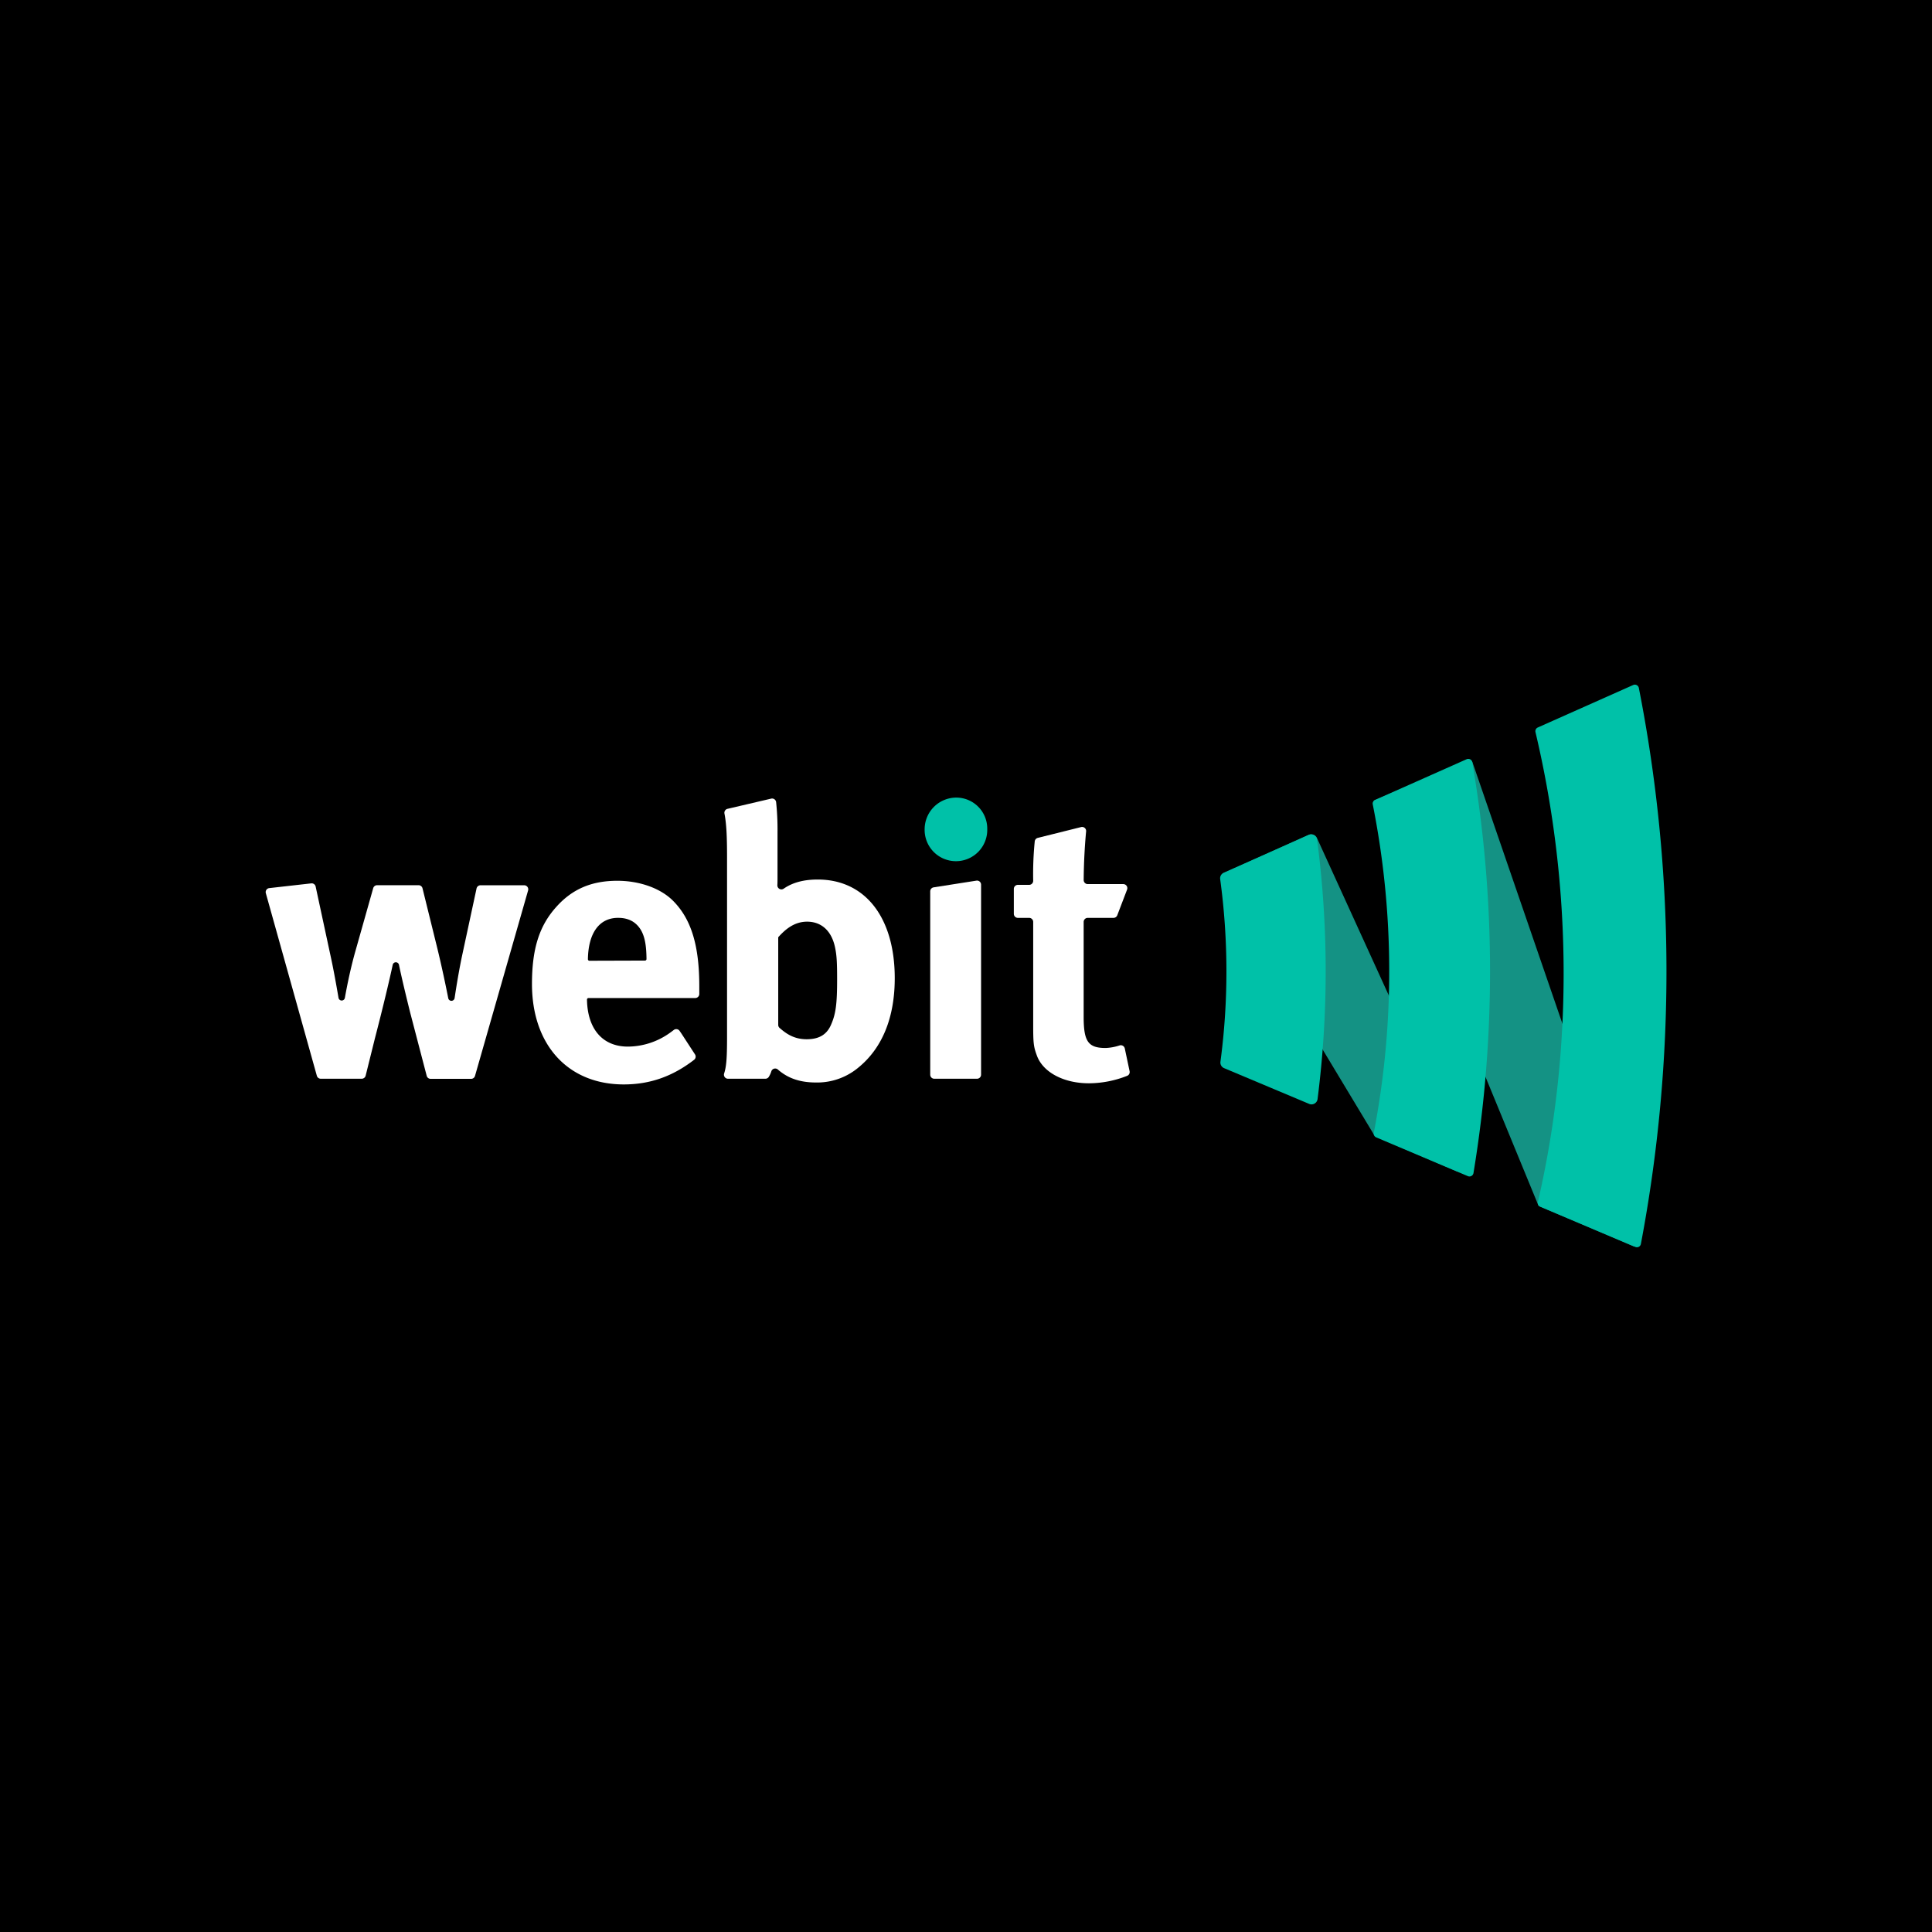 <svg id="Livello_1" data-name="Livello 1" xmlns="http://www.w3.org/2000/svg" viewBox="0 0 1000 1000"><defs><style>.cls-1{fill:#00c1a8;}.cls-2{fill:#fff;}.cls-3{fill:#149284;}</style></defs><title>logo_colori1-1 copia</title><rect x="-71.38" y="-71.38" width="1142.76" height="1142.76"/><path class="cls-1" d="M495,412.83A16.05,16.05,0,0,1,511,429.14a16.21,16.21,0,1,1-32.41,0A16.42,16.42,0,0,1,495,412.83"/><path class="cls-2" d="M139.3,459.69l21.79-2.46a2.1,2.1,0,0,1,2.29,1.65l7.84,36.43c1.36,6.18,2.89,14.65,4,21.2a1.67,1.67,0,0,0,3.28,0c1.2-6.71,3.08-15.94,5.67-24.95l9-31.85a2.11,2.11,0,0,1,2-1.53h21.52a2.1,2.1,0,0,1,2,1.6L226.4,491c2.37,9.78,4.31,19.07,5.62,25.7a1.67,1.67,0,0,0,3.28-.07c1-6.66,2.43-15.29,4.07-22.88l7.29-33.88a2.11,2.11,0,0,1,2.06-1.66h22.62a2.1,2.1,0,0,1,2,2.68l-27.48,96a2.09,2.09,0,0,1-2,1.52h-21a2.1,2.1,0,0,1-2-1.56l-8.62-33c-2-8.06-4.32-17.68-5.71-24.36h0a1.66,1.66,0,0,0-3.27-.08c-.19.89-.4,1.89-.65,3-3.73,16.7-8.44,34.56-8.63,35.35l-4.72,19a2.09,2.09,0,0,1-2,1.59H166a2.1,2.1,0,0,1-2-1.53l-26.4-94.48A2.09,2.09,0,0,1,139.3,459.69Z"/><path class="cls-2" d="M333.86,497.19a.78.78,0,0,0,.77-.79c-.06-7-.87-11.82-3.14-15.42-2.55-3.93-6.29-5.9-11.58-5.9-9.83,0-15.4,8-15.61,21.41a.78.78,0,0,0,.78.79ZM352.73,535l7,10.75a2.11,2.11,0,0,1-.46,2.8c-11.14,8.61-22.87,12.75-36.39,12.75-28.87,0-47.53-20.43-47.53-52,0-18.08,3.72-30.05,12.57-39.87,8.24-9.24,18.26-13.54,31.61-13.54,11.59,0,22.59,3.92,29.07,10.59,9.23,9.42,13.35,23,13.35,44v4a2.1,2.1,0,0,1-2.1,2.1H304.61a.8.8,0,0,0-.79.81c.26,15,7.88,24.33,21.19,24.33a37.7,37.7,0,0,0,21.86-7.21c.34-.23,1.13-.83,1.91-1.42a2.09,2.09,0,0,1,3,.52Z"/><path class="cls-2" d="M402.81,485.1v45.39a2.08,2.08,0,0,0,.72,1.58c3.38,2.94,7.42,5.84,14,5.84s10.6-2.53,12.76-7.85c2.37-5.49,3-10.79,3-23.16,0-9-.21-12.77-1.19-17.08-2-8.65-7.47-12.77-14.35-12.77s-11.57,4.32-14.93,8.05m-3.67-71.73a2.1,2.1,0,0,1,2.57,1.83,135.19,135.19,0,0,1,.72,15.49v23.77c0,1.12,0,2.44-.08,3.73A2.09,2.09,0,0,0,405.6,460c4.65-3.24,10.51-4.76,17.65-4.76,24.55,0,39.87,19.63,39.87,51.05,0,20.43-6.48,36.13-18.66,46.14a33.24,33.24,0,0,1-22,7.87c-8.4,0-14.65-2.17-19.84-6.72a2.1,2.1,0,0,0-3.4,1,12.68,12.68,0,0,1-1.27,2.77,2.07,2.07,0,0,1-1.8,1H376.81a2.09,2.09,0,0,1-2-2.72c1.13-3.49,1.51-7.63,1.51-18.69V443.86c0-11-.31-17.46-1.34-22.75a2.1,2.1,0,0,1,1.58-2.46Z"/><path class="cls-2" d="M483.26,459.29l22.12-3.47a2.09,2.09,0,0,1,2.42,2.07v98.37a2.1,2.1,0,0,1-2.1,2.09H483.58a2.1,2.1,0,0,1-2.1-2.09v-94.9A2.1,2.1,0,0,1,483.26,459.29Z"/><path class="cls-2" d="M583.37,460.46l-5.07,13.28a2.1,2.1,0,0,1-2,1.35H563a2.1,2.1,0,0,0-2.1,2.09v49.16c0,12.76,2.35,16.1,11.38,16.1a26.59,26.59,0,0,0,7.28-1.35,2.11,2.11,0,0,1,2.63,1.59l2.49,11.78a2.1,2.1,0,0,1-1.28,2.39,54.38,54.38,0,0,1-19.75,3.86c-13.35,0-24.15-5.9-27.1-14.74-1.58-4.31-1.77-6.29-1.77-15.51V477.18a2.1,2.1,0,0,0-2.1-2.09h-5.83a2.09,2.09,0,0,1-2.09-2.1V460.1a2.09,2.09,0,0,1,2.09-2.1h5.83a2.1,2.1,0,0,0,2.1-2.1,171.85,171.85,0,0,1,.8-20.42,2.09,2.09,0,0,1,1.57-1.79l22.43-5.6a2.09,2.09,0,0,1,2.59,2.22c-.74,7.89-1.2,16.69-1.26,25.19a2.1,2.1,0,0,0,2.1,2.11h18.4A2.1,2.1,0,0,1,583.37,460.46Z"/><path class="cls-3" d="M710.83,416.25l85,206.63c.17.41.43,1.24.84,1.41L845.35,645a1.69,1.69,0,0,0,2.26-2.1L762.19,394.66a1.69,1.69,0,0,0-2.28-1l-48.2,20.41A1.7,1.7,0,0,0,710.83,416.25Z"/><path class="cls-3" d="M632.24,456.31,711,587.06a3.86,3.86,0,0,0,1.69,1.49L754,606.26a3.37,3.37,0,0,0,4.25-4.66L681.66,433.74a3.25,3.25,0,0,0-4.31-1.63l-43.53,19.64A3.11,3.11,0,0,0,632.24,456.31Z"/><path class="cls-1" d="M677.63,571.38a3.15,3.15,0,0,0,4.34-2.5,523.66,523.66,0,0,0-.24-134.25,3.16,3.16,0,0,0-4.41-2.46l-43.93,19.56a3.17,3.17,0,0,0-1.83,3.3,354.5,354.5,0,0,1,.14,94.53,3.13,3.13,0,0,0,1.89,3.31Z"/><path class="cls-1" d="M848.27,356.11a759.1,759.1,0,0,1,1.05,287.77,2.1,2.1,0,0,1-2.89,1.54l-49.2-20.82a2.09,2.09,0,0,1-1.23-2.39c18.36-79.55,17.58-163.78-1.24-243.26a2.1,2.1,0,0,1,1.19-2.4l49.4-22A2.12,2.12,0,0,1,848.27,356.11Z"/><path class="cls-1" d="M712.3,588.69l47.47,20.08a2.11,2.11,0,0,0,2.9-1.59,641.25,641.25,0,0,0-.61-212.65,2.11,2.11,0,0,0-2.93-1.56l-47.39,21.09a2.1,2.1,0,0,0-1.2,2.32,442.1,442.1,0,0,1,.53,170A2.09,2.09,0,0,0,712.3,588.69Z"/></svg>
